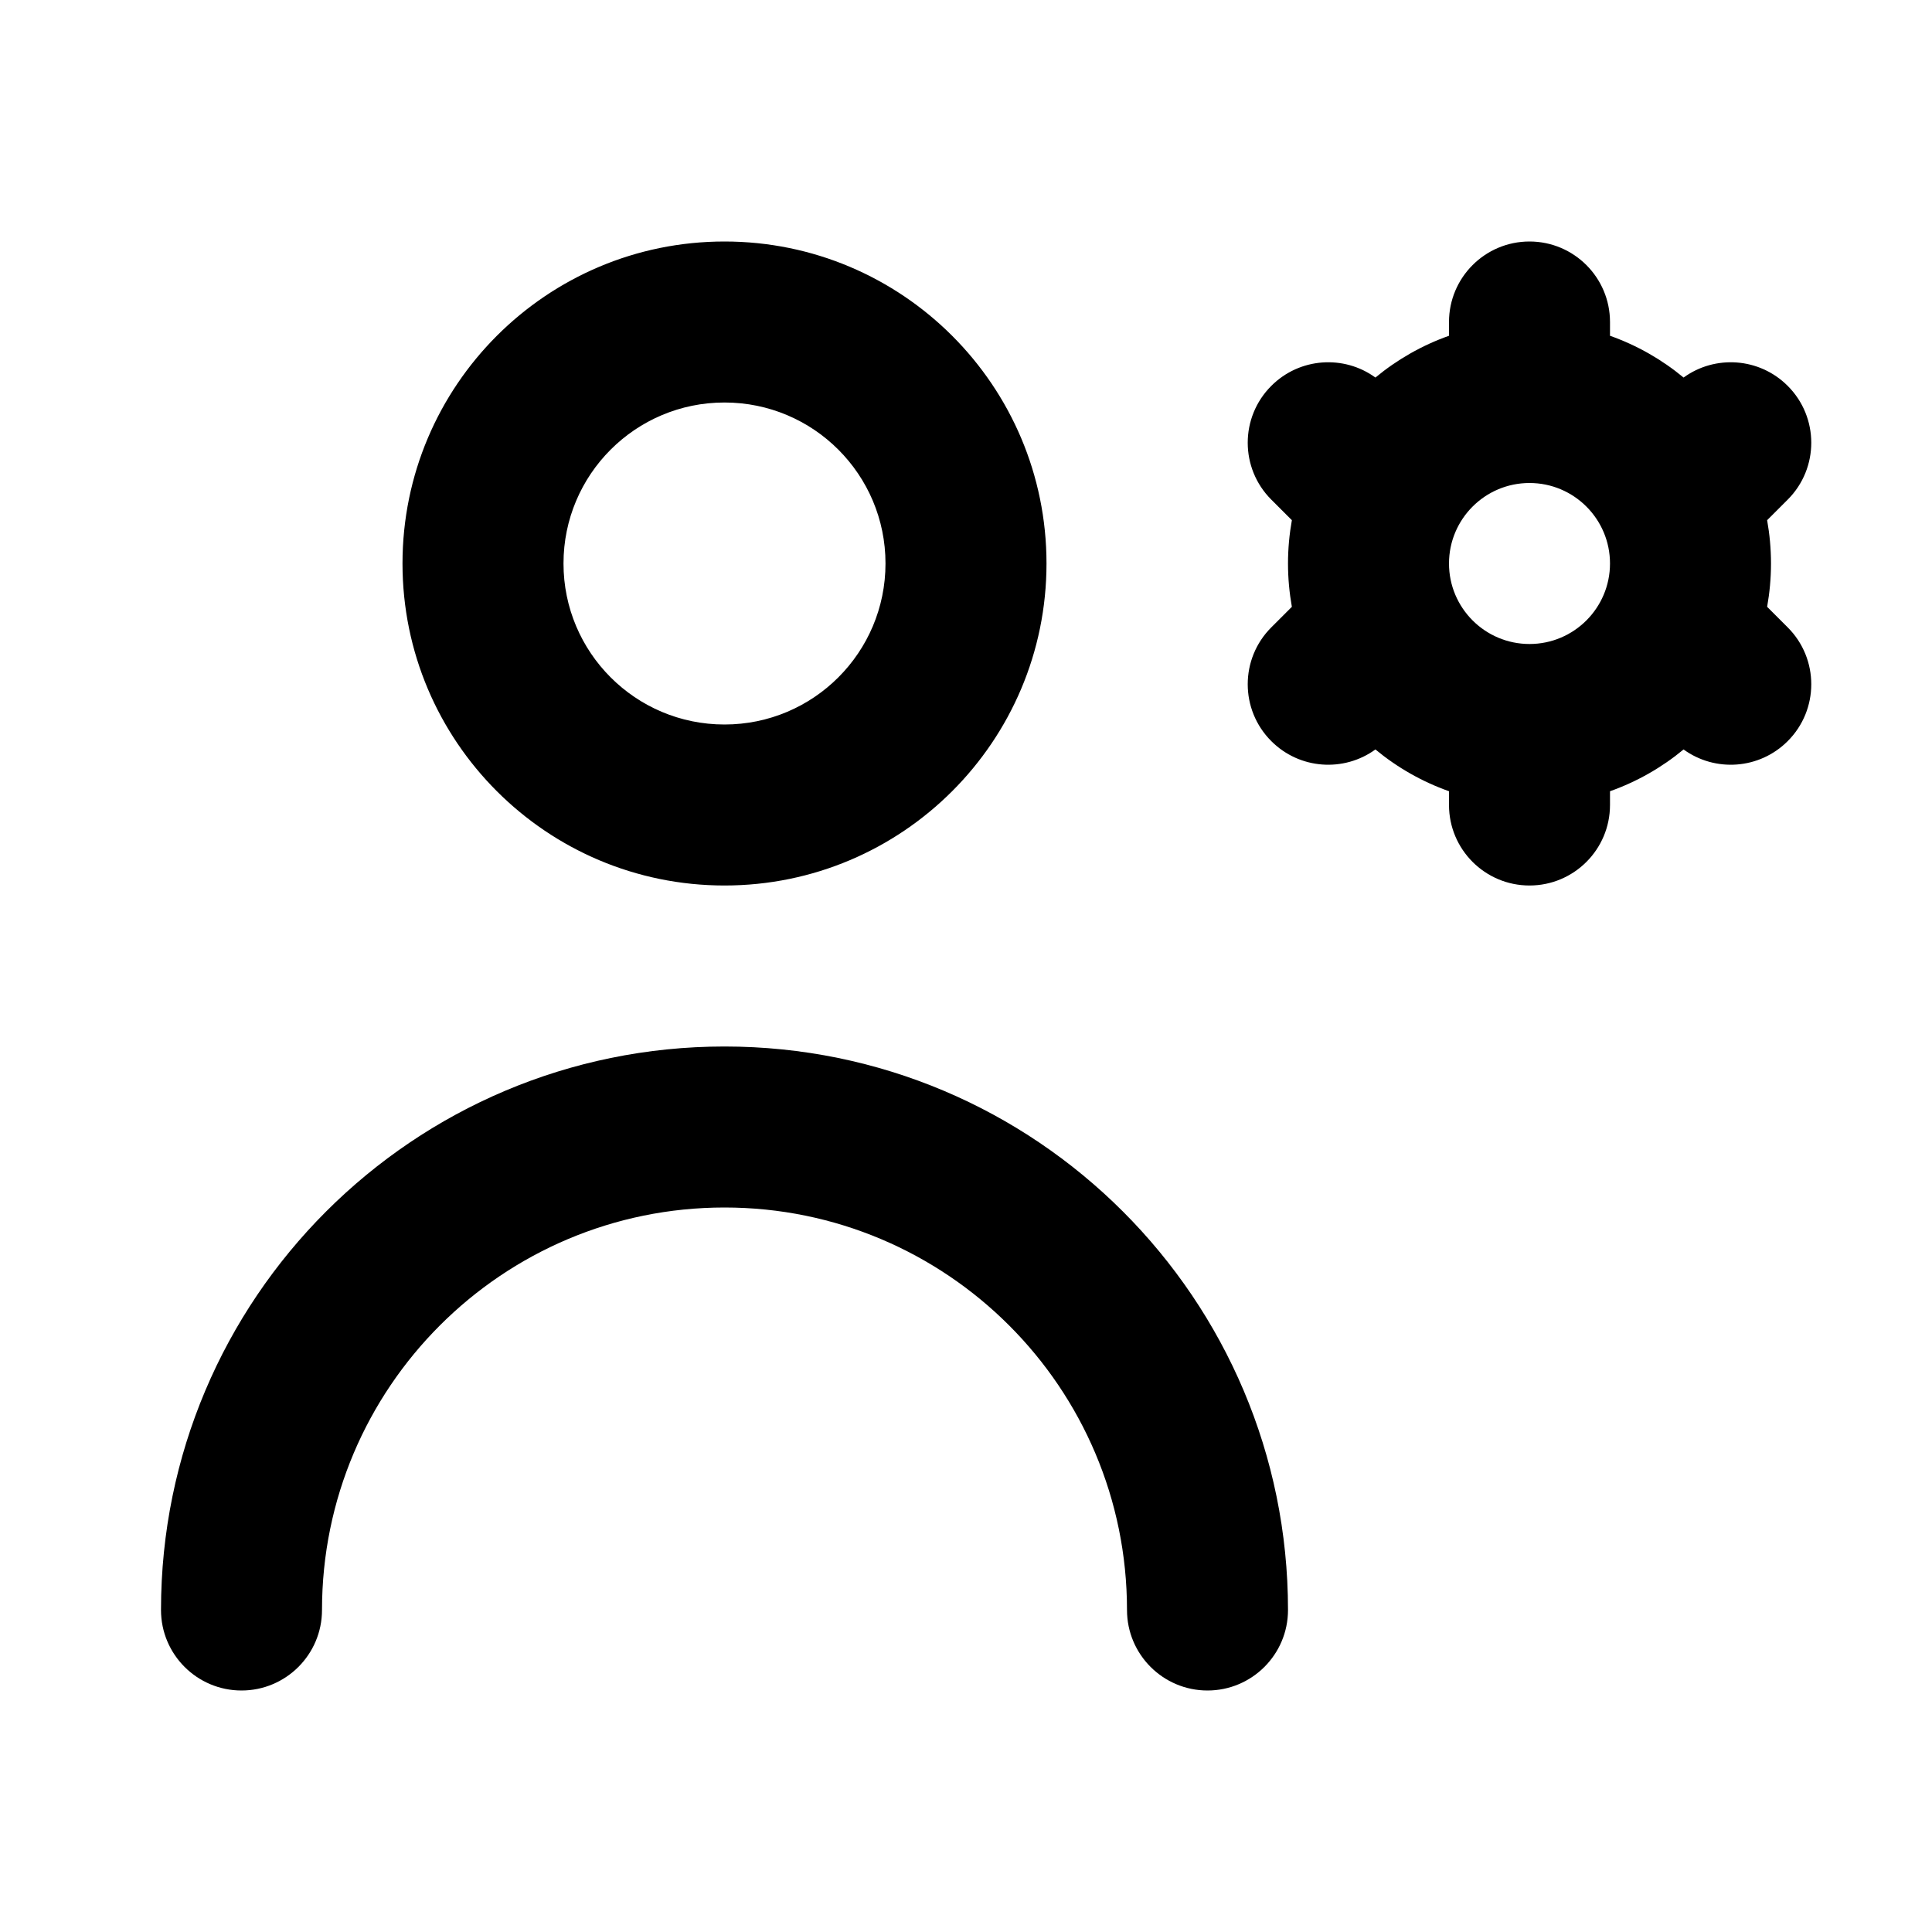 <svg width="24" height="24" viewBox="0 0 24 24" fill="none" xmlns="http://www.w3.org/2000/svg">
<path fill-rule="evenodd" clip-rule="evenodd" d="M9 5C7.895 5 7 5.895 7 7C7 8.105 7.895 9 9 9C10.105 9 11 8.105 11 7C11 5.895 10.105 5 9 5ZM5 7C5 4.791 6.791 3 9 3C11.209 3 13 4.791 13 7C13 9.209 11.209 11 9 11C6.791 11 5 9.209 5 7ZM9 15C6.239 15 4 17.239 4 20C4 20.552 3.552 21 3 21C2.448 21 2 20.552 2 20C2 16.134 5.134 13 9 13C12.866 13 16 16.134 16 20C16 20.552 15.552 21 15 21C14.448 21 14 20.552 14 20C14 17.239 11.761 15 9 15ZM18 7C18 6.448 18.448 6 19 6C19.552 6 20 6.448 20 7C20 7.552 19.552 8 19 8C18.448 8 18 7.552 18 7ZM20.914 9.31C20.645 9.533 20.336 9.71 20 9.829V10C20 10.552 19.552 11 19 11C18.448 11 18 10.552 18 10V9.829C17.664 9.71 17.355 9.533 17.086 9.31C16.695 9.594 16.145 9.559 15.793 9.207C15.402 8.817 15.402 8.183 15.793 7.793L16.048 7.538C16.017 7.363 16 7.184 16 7C16 6.816 16.017 6.637 16.048 6.462L15.793 6.207C15.402 5.817 15.402 5.183 15.793 4.793C16.145 4.441 16.695 4.406 17.086 4.69C17.355 4.467 17.664 4.29 18 4.171V4C18 3.448 18.448 3 19 3C19.552 3 20 3.448 20 4V4.171C20.336 4.29 20.645 4.467 20.914 4.69C21.305 4.406 21.855 4.441 22.207 4.793C22.598 5.183 22.598 5.817 22.207 6.207L21.952 6.462C21.983 6.637 22 6.816 22 7C22 7.184 21.983 7.363 21.952 7.538L22.207 7.793C22.598 8.183 22.598 8.817 22.207 9.207C21.855 9.559 21.305 9.594 20.914 9.31Z" fill="currentColor"/>
</svg>
